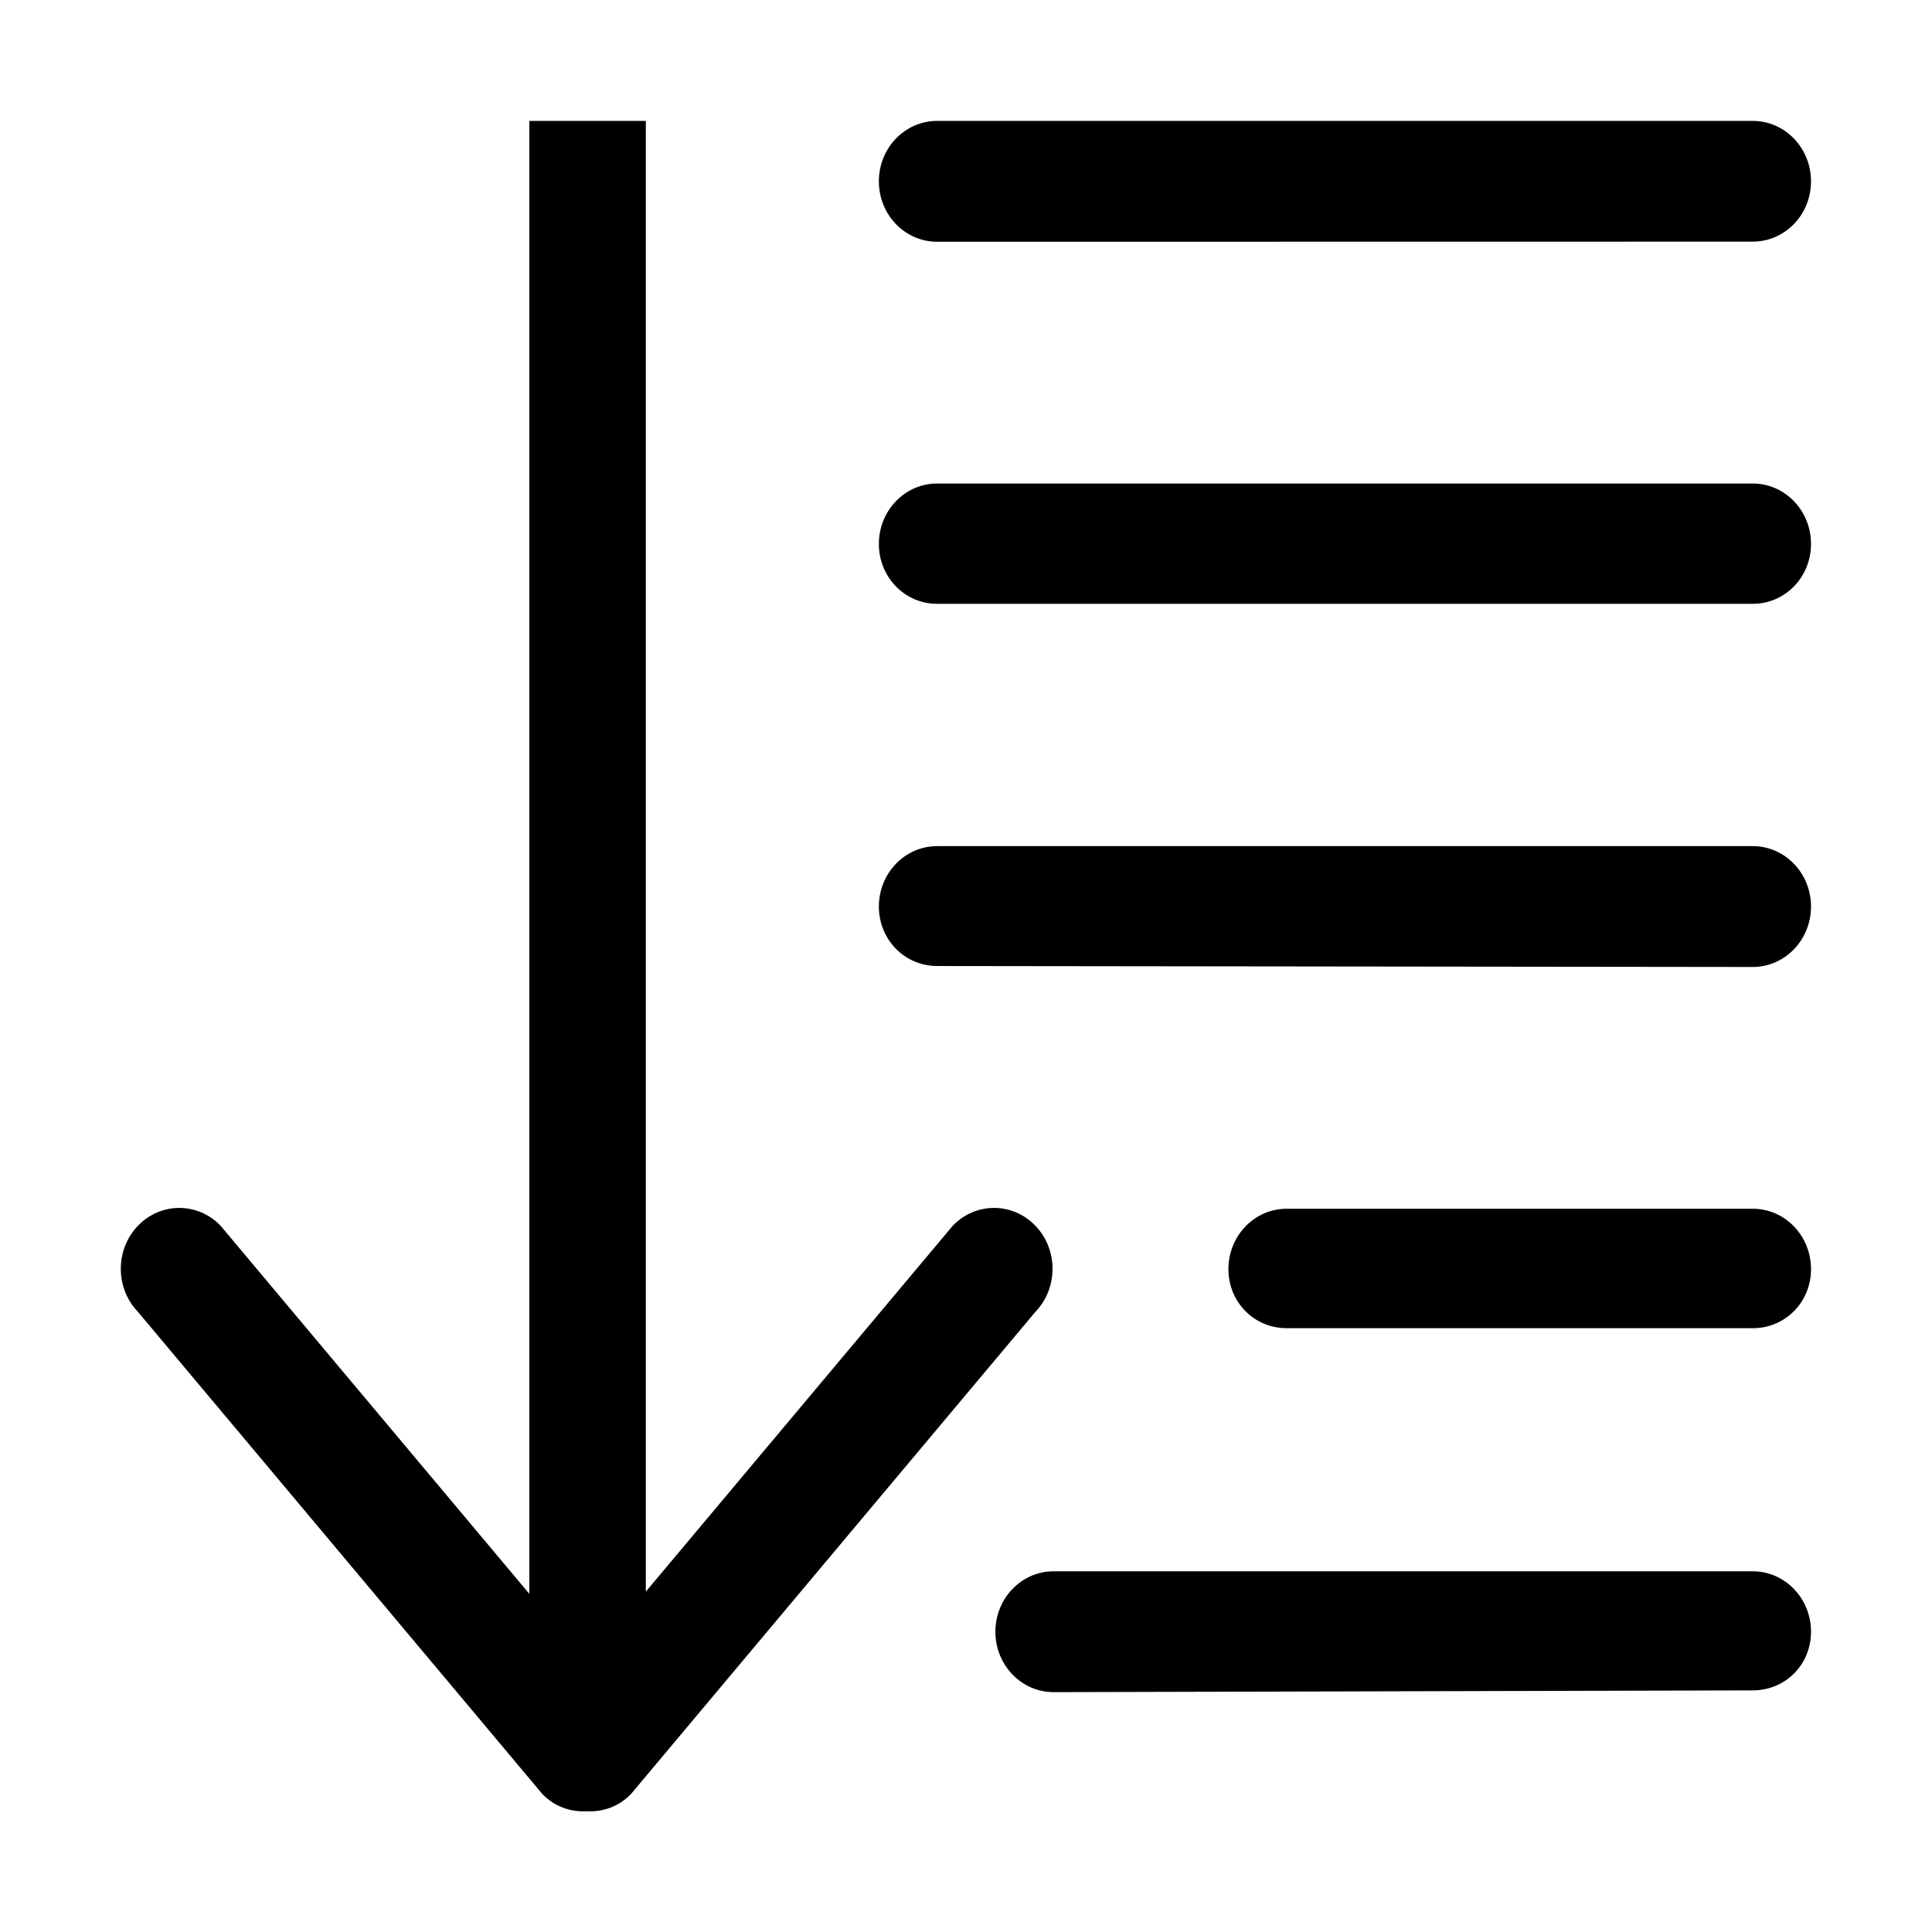 <?xml version="1.0" encoding="utf-8"?>
<!-- Generator: Adobe Illustrator 19.0.1, SVG Export Plug-In . SVG Version: 6.00 Build 0)  -->
<svg version="1.1" id="ico_list_down_1_" xmlns="http://www.w3.org/2000/svg" xmlns:xlink="http://www.w3.org/1999/xlink" x="0px"
	 y="0px" viewBox="15.167 -16.333 1000.636 1000.678" style="enable-background:new 15.167 -16.333 1000.636 1000.678;"
	 xml:space="preserve">
<path id="ico_list_down" d="M922.967,421.901H500.531c-16.688,0-30.175,14.007-30.175,31.296c0,17.258,13.487,30.796,30.175,30.796
	l422.436,0.5c16.686,0,30.173-14.038,30.173-31.296C953.14,435.907,939.652,421.901,922.967,421.901L922.967,421.901z
	 M922.967,234.095H500.531c-16.688,0-30.175,14.007-30.175,31.296c0,17.289,13.487,31.014,30.175,31.014h422.436
	c16.686,0,30.173-13.725,30.173-31.014C953.14,248.101,939.652,234.095,922.967,234.095L922.967,234.095z M922.967,609.707H681.575
	c-16.688,0-30.175,14.006-30.175,31.265c0,17.289,13.487,30.608,30.175,30.608h241.392c16.686,0,30.173-13.319,30.173-30.608
	C953.14,623.713,939.652,609.707,922.967,609.707L922.967,609.707z M922.967,797.482H560.879c-16.688,0-30.175,14.038-30.175,31.296
	c0,17.289,13.487,31.296,30.175,31.296l362.088-0.907c16.686,0,30.173-13.1,30.173-30.389
	C953.14,811.52,939.652,797.482,922.967,797.482L922.967,797.482z M500.531,108.88l422.436-0.062
	c16.686,0,30.173-13.944,30.173-31.233c0-17.289-13.487-31.296-30.173-31.296H500.531c-16.688,0-30.175,14.007-30.175,31.296
	C470.356,94.873,483.843,108.88,500.531,108.88L500.531,108.88z M551.433,618.524c-11.827-12.318-31.018-12.318-42.817,0
	L349.66,808.018V46.288h-60.348v762.855l-159.891-190.62c-11.799-12.318-30.99-12.318-42.817,0
	c-11.829,12.318-11.829,32.265,0,44.583l209.467,249.742c6.337,6.565,14.695,9.379,22.933,8.91
	c8.266,0.469,16.625-2.345,22.962-8.91l209.467-249.742C563.262,650.789,563.262,630.842,551.433,618.524L551.433,618.524z"/>
</svg>
